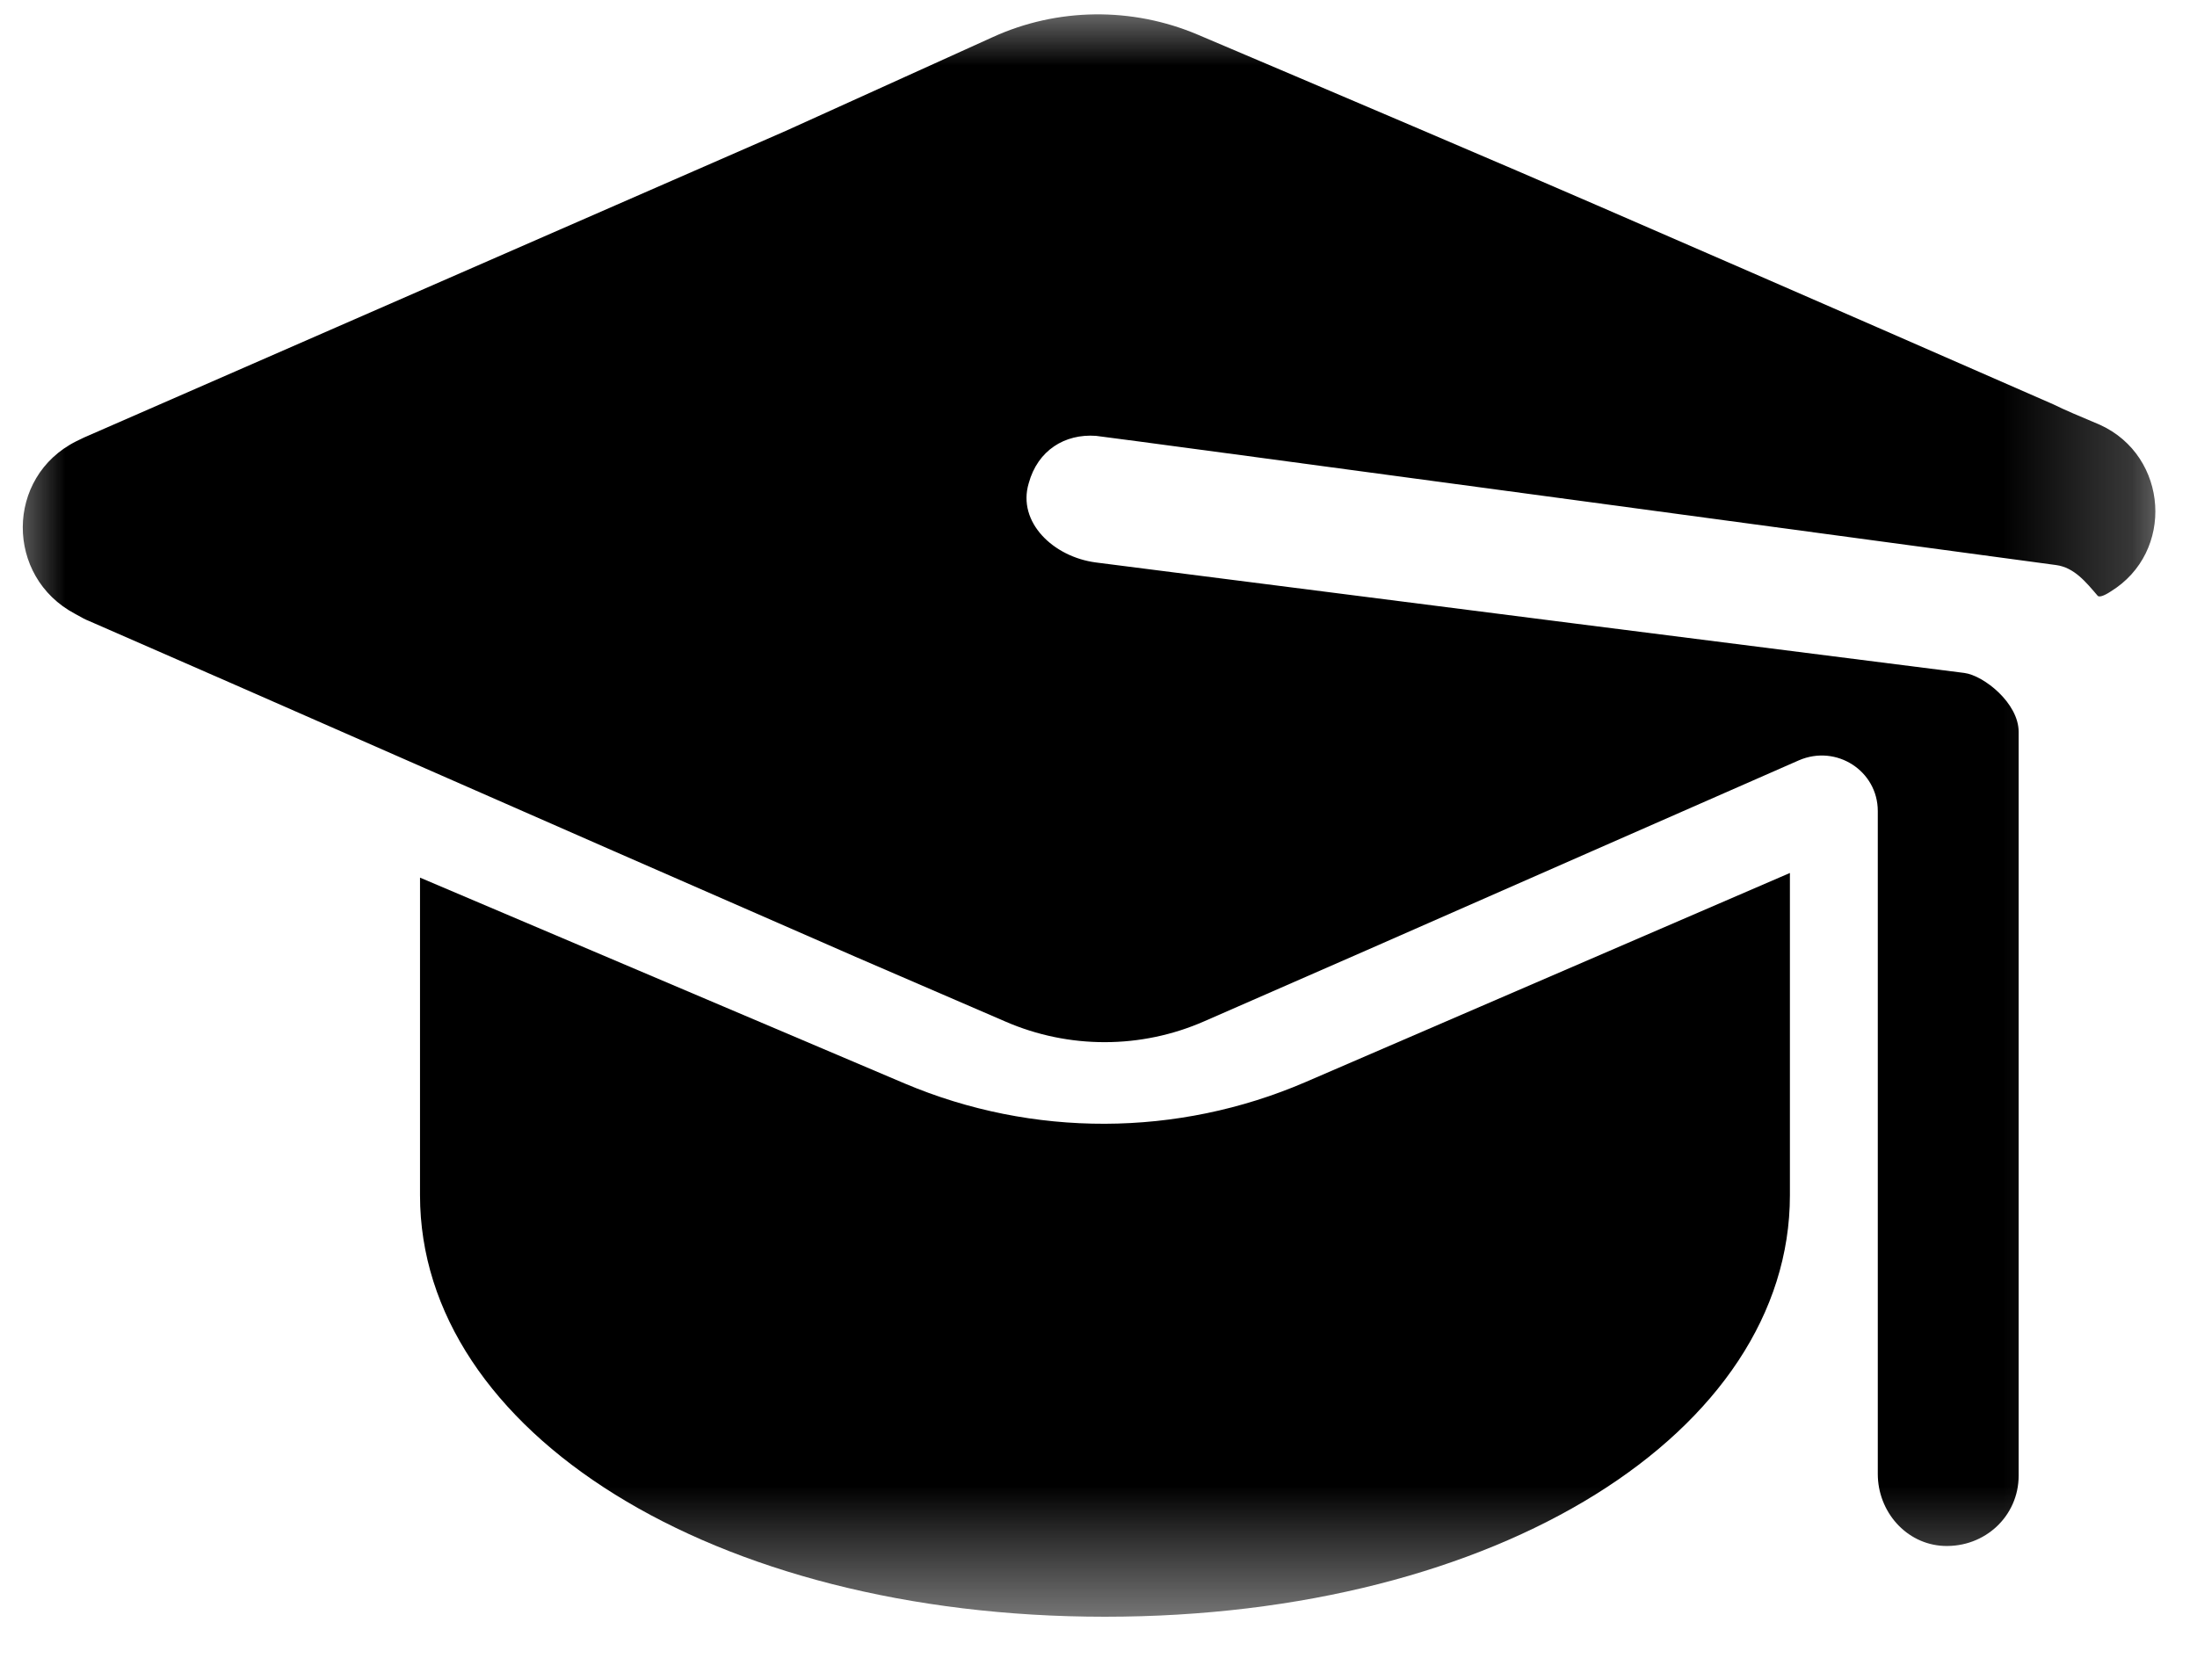 <svg width="17" height="13" viewBox="0 0 17 13" fill="none" xmlns="http://www.w3.org/2000/svg">
    <mask id="mask0_51_122" style="mask-type:luminance" maskUnits="userSpaceOnUse" x="0" y="0" width="17" height="13">
        <path d="M16.783 0H0V12.545H16.783V0Z" fill="white"/>
    </mask>
    <g mask="url(#mask0_51_122)">
        <path d="M15.89 3.13C15.21 2.832 14.11 2.35 12.36 1.59C11.72 1.311 10.21 0.668 9.27 0.269C8.76 0.052 8.18 0.059 7.68 0.288L6.08 1.013L0.65 3.386L0.59 3.415C0.04 3.691 0.04 4.464 0.58 4.75C0.63 4.779 0.67 4.799 0.68 4.802C2.02 5.385 3.93 6.231 6.62 7.405C6.88 7.516 7.36 7.726 7.78 7.906C8.27 8.119 8.83 8.119 9.32 7.903C9.7 7.736 10.16 7.536 10.57 7.356C11.71 6.854 13.13 6.231 13.92 5.884C14.21 5.759 14.53 5.966 14.53 6.277V11.407C14.53 11.699 14.75 11.951 15.04 11.964C15.36 11.977 15.62 11.732 15.62 11.42C15.62 11.42 15.62 5.887 15.62 5.664C15.62 5.441 15.35 5.228 15.2 5.208C15.04 5.189 9.6 4.497 8.48 4.353C8.15 4.31 7.87 4.041 7.96 3.74C8.03 3.484 8.24 3.356 8.48 3.373C8.51 3.373 15.91 4.373 15.91 4.373C16.05 4.392 16.14 4.504 16.23 4.609C16.24 4.625 16.28 4.612 16.33 4.579C16.83 4.274 16.78 3.53 16.25 3.288C16.1 3.225 15.97 3.17 15.89 3.13Z" fill="currentColor"/>
        <path d="M3.25 6.792V9.25C3.25 11.079 5.51 12.512 8.55 12.512C11.6 12.512 13.85 11.079 13.85 9.25V6.756L10.1 8.375C9.11 8.801 7.99 8.804 7 8.385L3.25 6.792Z" fill="currentColor"/>
    </g>
</svg>
